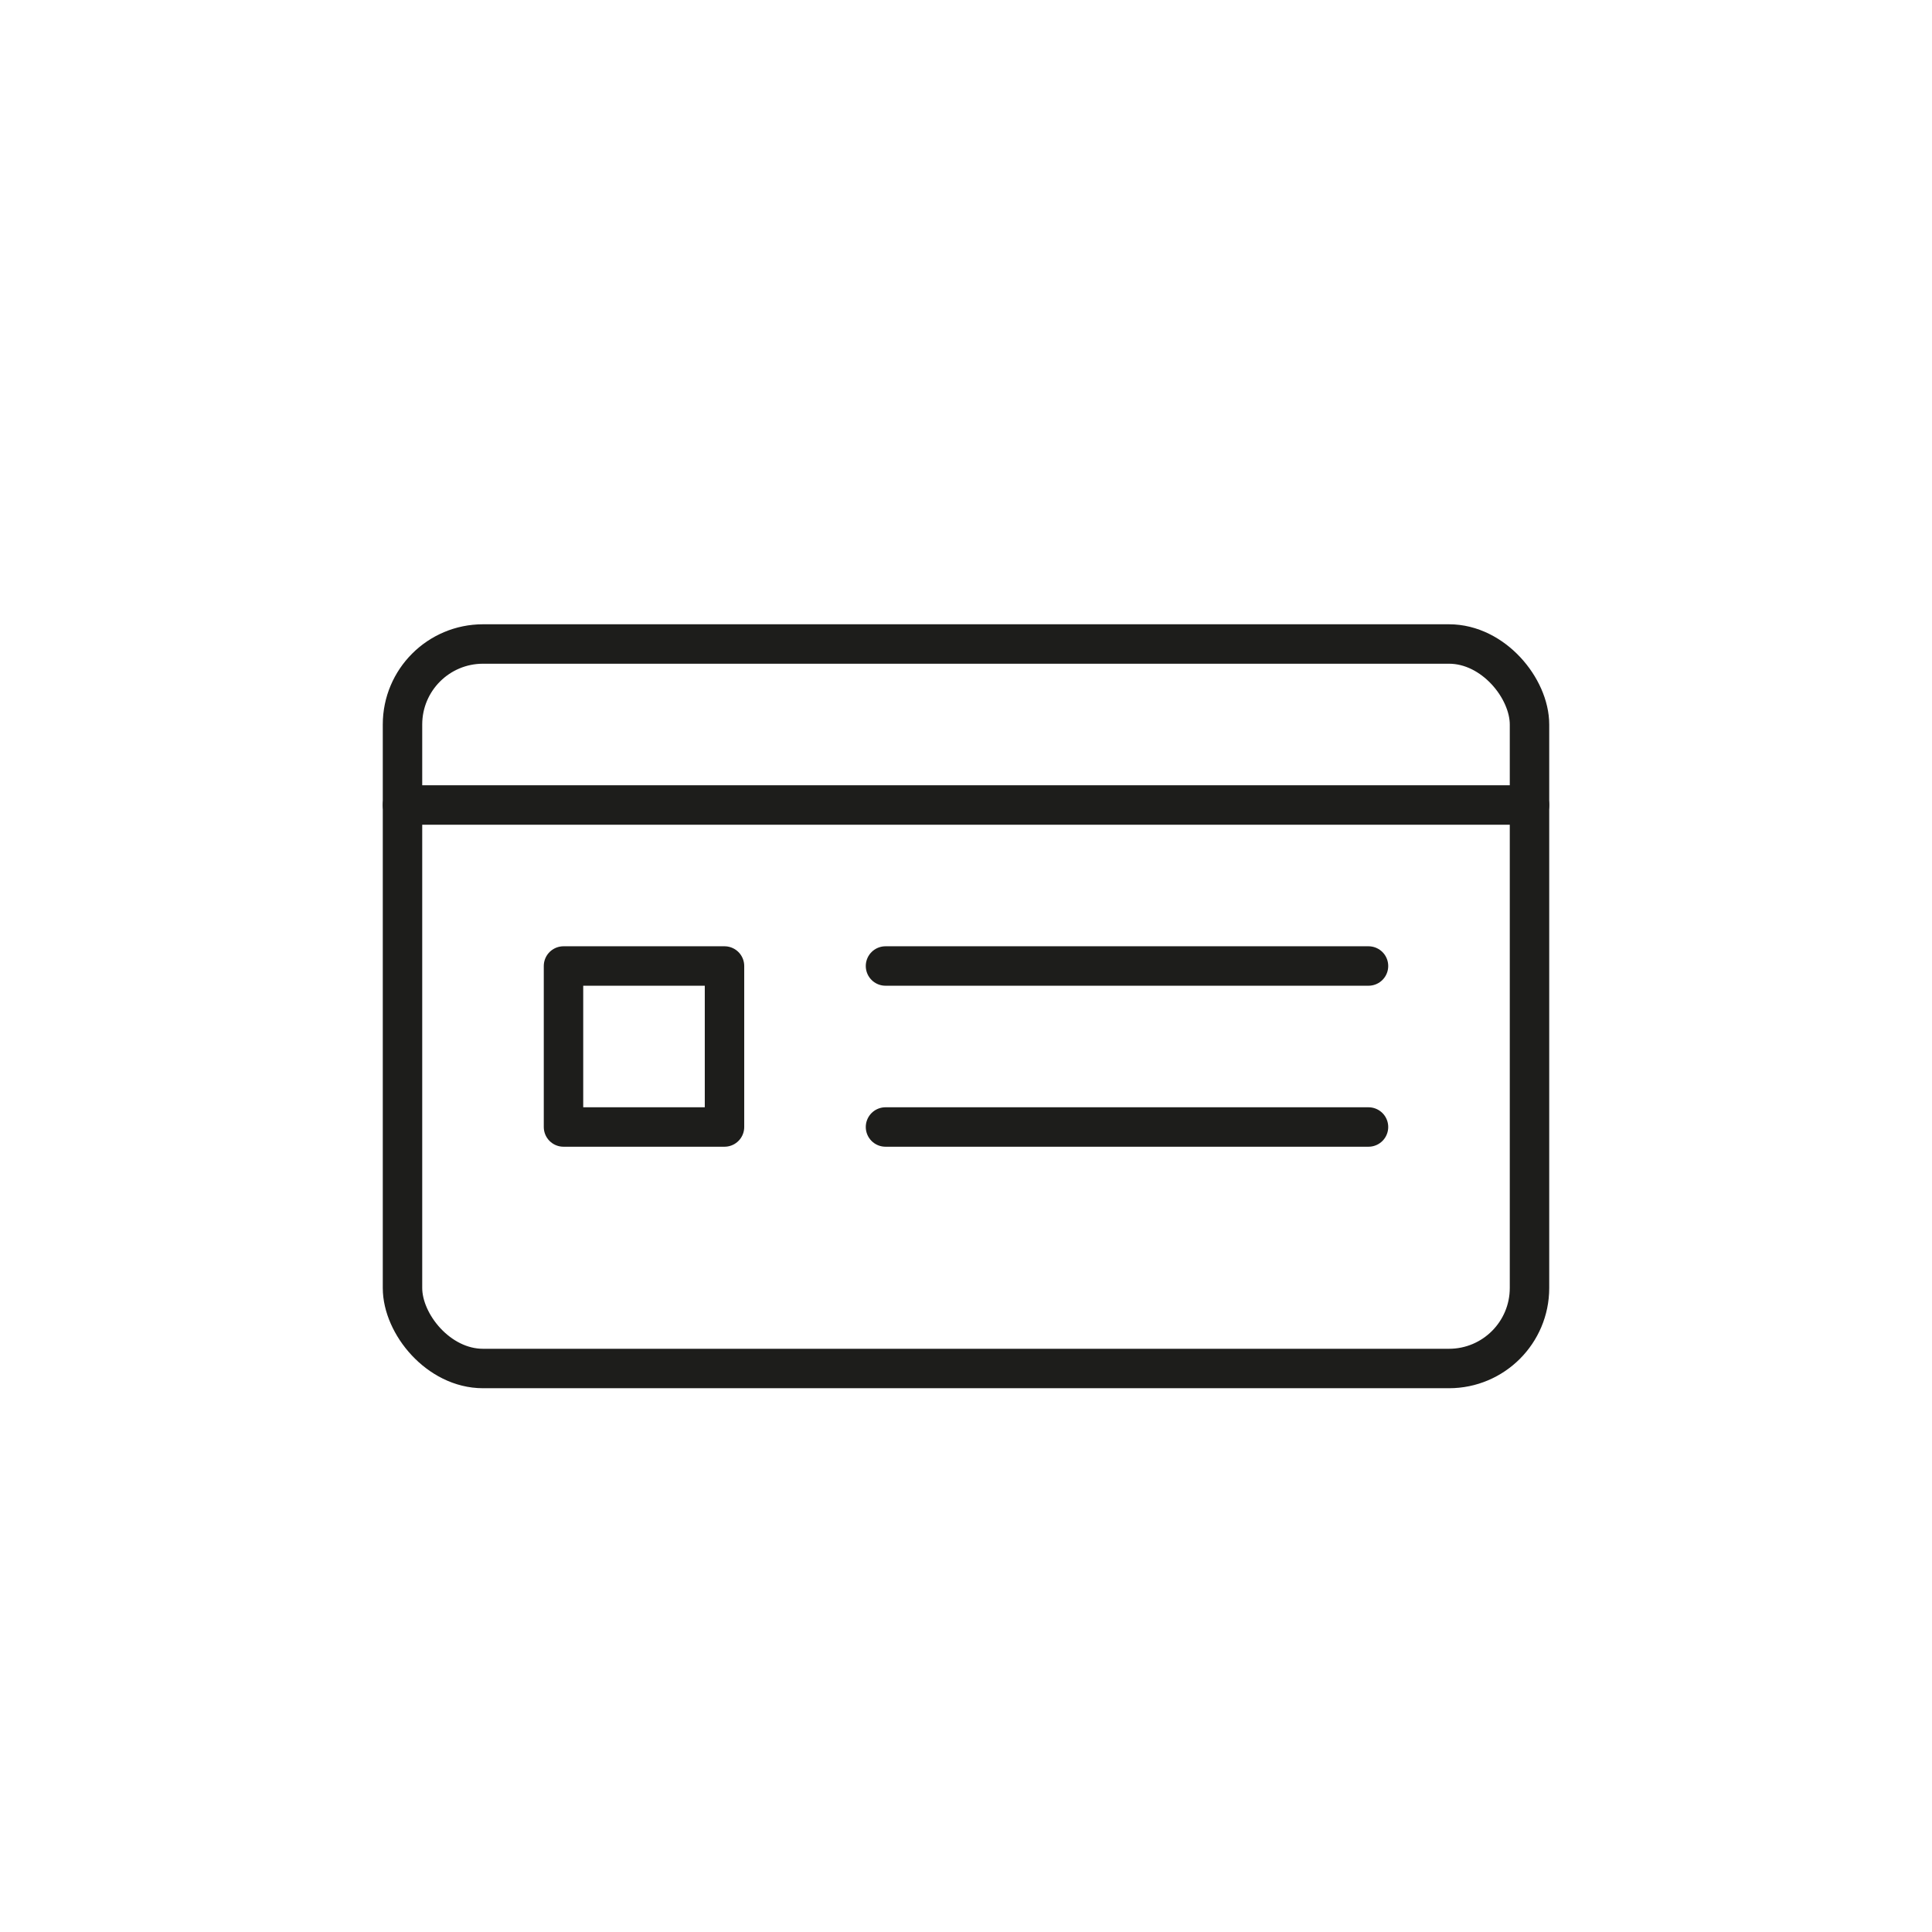 <svg id="Icones" xmlns="http://www.w3.org/2000/svg" viewBox="0 0 24 24"><defs><style>.cls-1,.cls-2{fill:none;stroke:#1d1d1b;stroke-linecap:round;stroke-linejoin:round;}.cls-1{stroke-width:0.49px;}.cls-2{stroke-width:0.49px;}</style></defs><title>Icon - Card</title><line class="cls-1" x1="5" y1="10" x2="19" y2="10"/><rect class="cls-2" x="5" y="8" width="14" height="9" rx="1"/><line class="cls-1" x1="11" y1="12" x2="17" y2="12"/><line class="cls-1" x1="11" y1="14" x2="17" y2="14"/><rect class="cls-1" x="7" y="12" width="2" height="2"/></svg>
